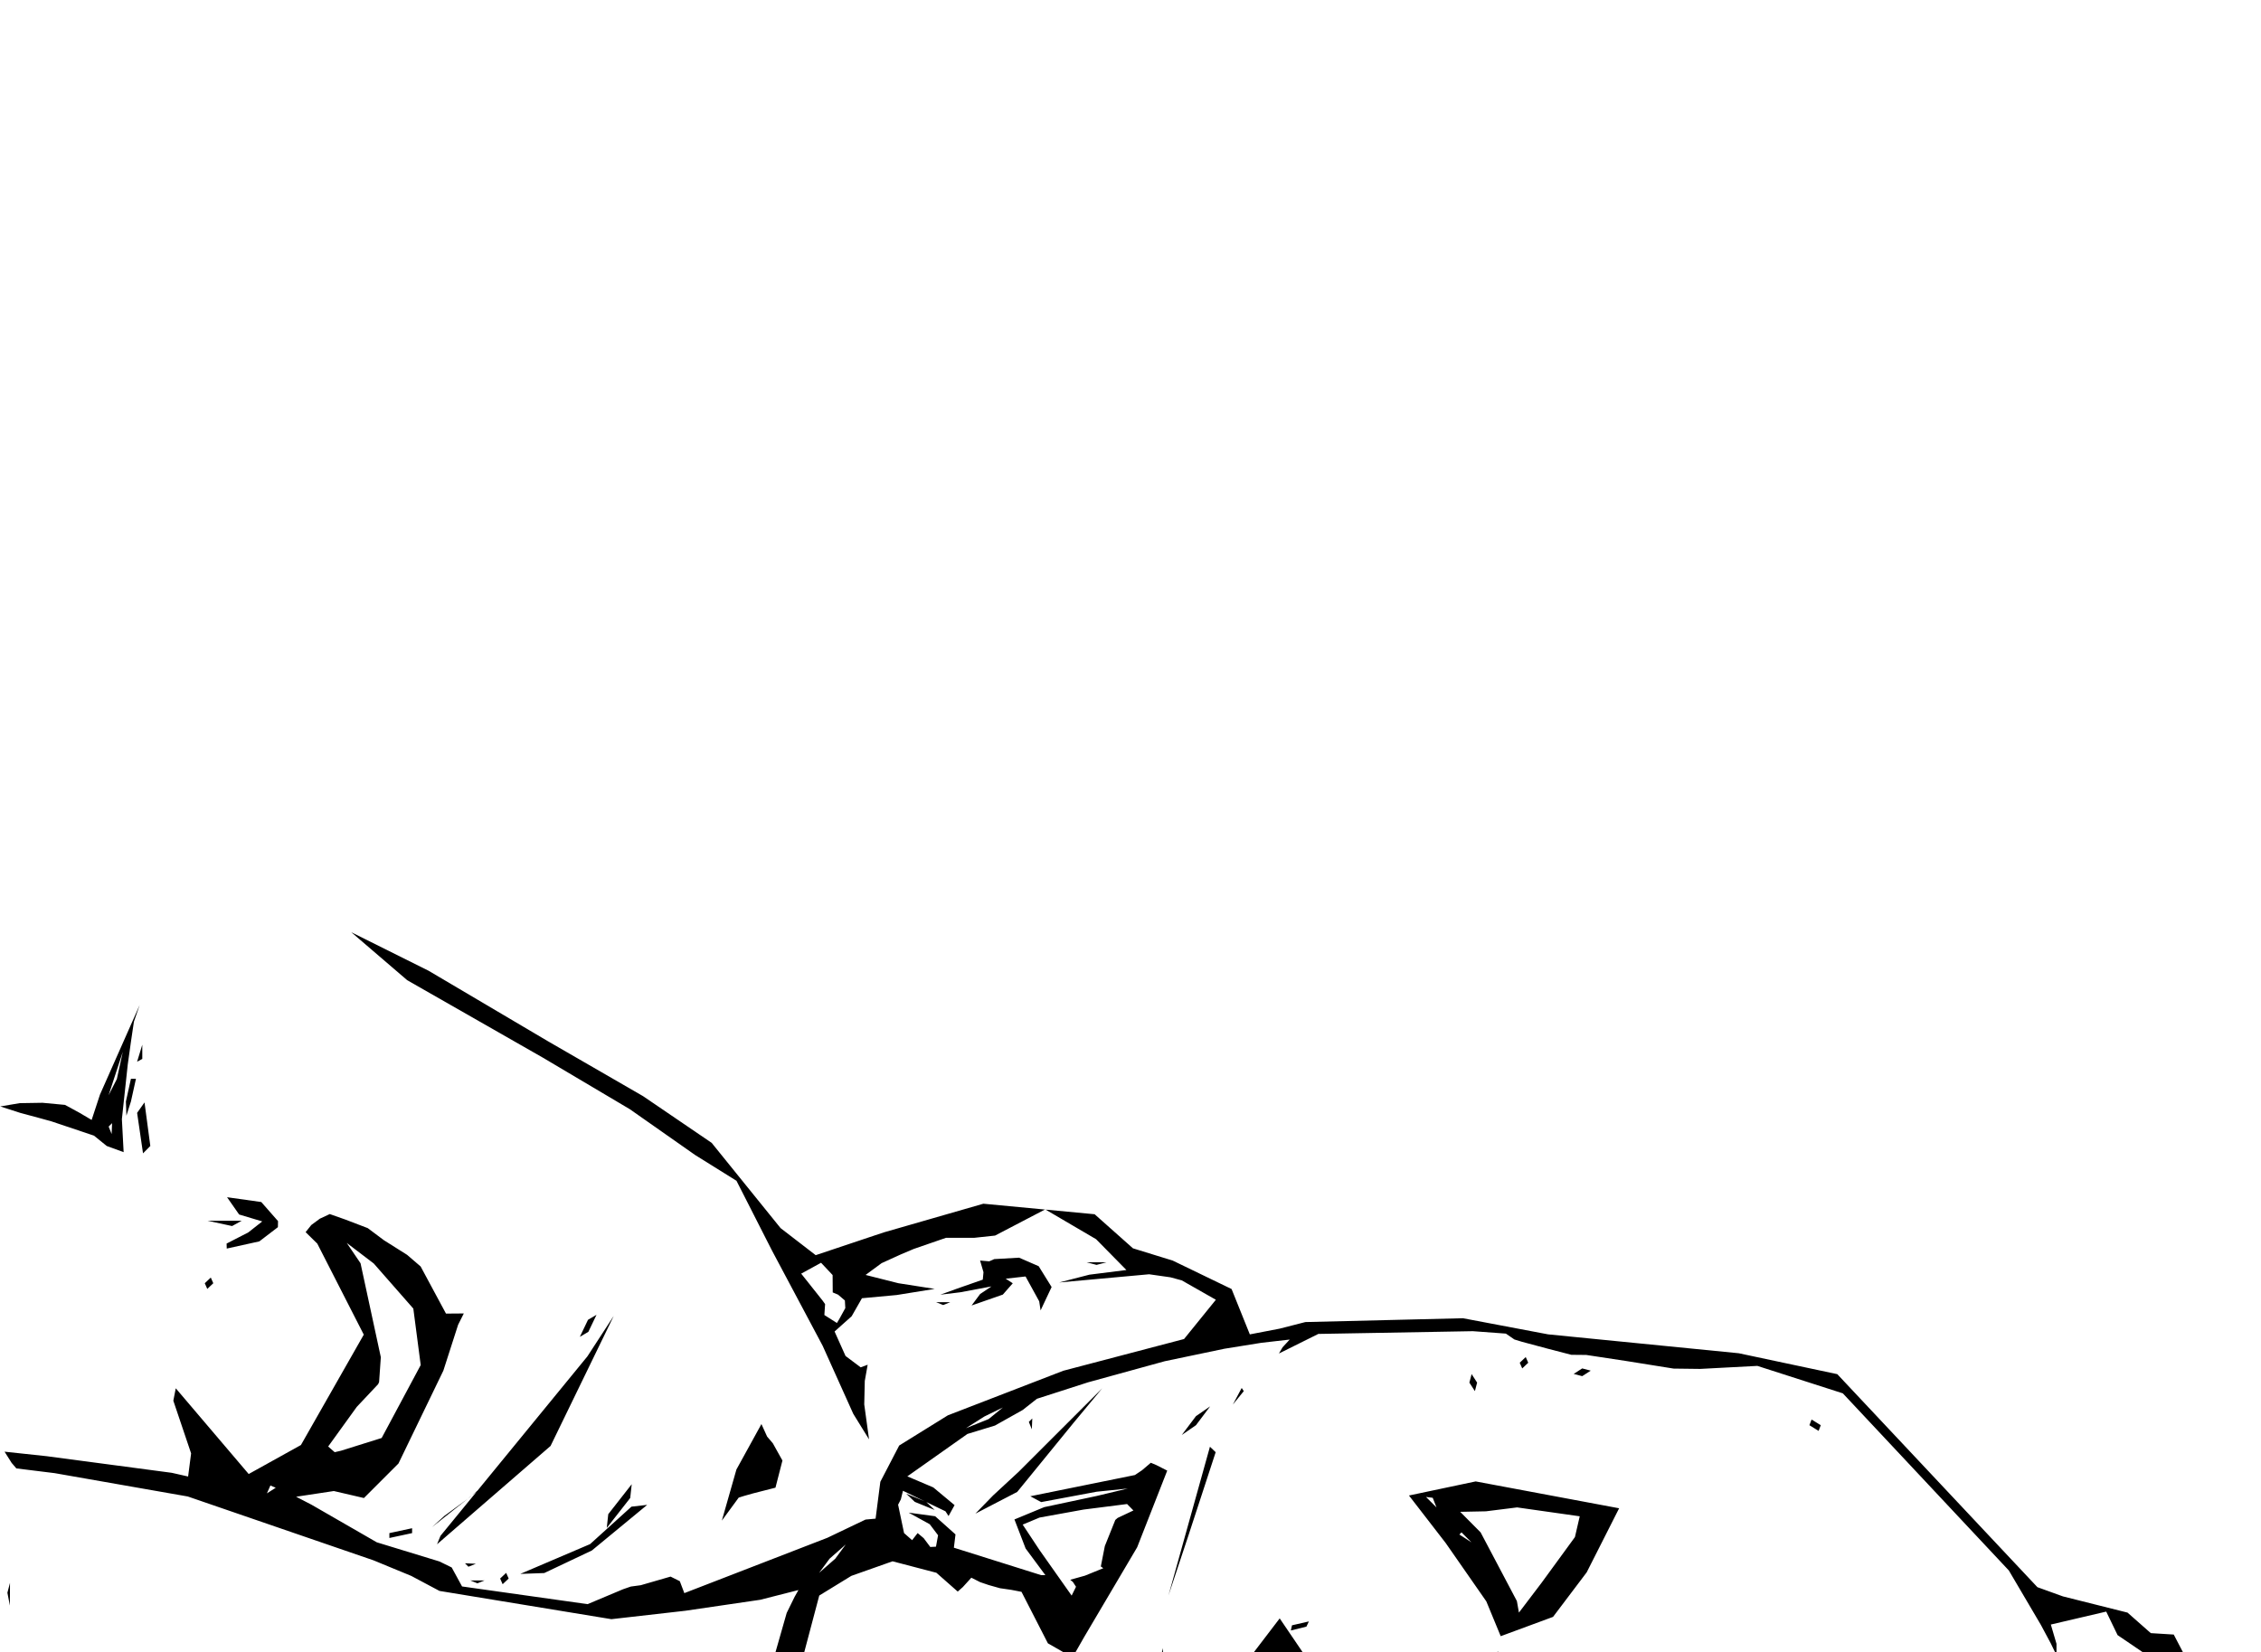 <?xml version="1.0" encoding="UTF-8" standalone="no"?>
<!-- Created with Inkscape (http://www.inkscape.org/) -->

<svg
   xmlns:dc="http://purl.org/dc/elements/1.1/"
   xmlns:cc="http://creativecommons.org/ns#"
   xmlns:rdf="http://www.w3.org/1999/02/22-rdf-syntax-ns#"
   xmlns:svg="http://www.w3.org/2000/svg"
   xmlns="http://www.w3.org/2000/svg"
   xmlns:sodipodi="http://sodipodi.sourceforge.net/DTD/sodipodi-0.dtd"
   xmlns:inkscape="http://www.inkscape.org/namespaces/inkscape"
   width="1440"
   height="1052.362"
   viewBox="0 0 1440 1052.362"
   id="svg4295"
   version="1.1"
   inkscape:version="0.91 r13725"
   sodipodi:docname="input.svg">
  <defs
     id="defs4297" />
  <sodipodi:namedview
     id="base"
     pagecolor="#ffffff"
     bordercolor="#666666"
     borderopacity="1.0"
     inkscape:pageopacity="0.0"
     inkscape:pageshadow="2"
     inkscape:zoom="0.24748737"
     inkscape:cx="470.32381"
     inkscape:cy="-68.691252"
     inkscape:document-units="px"
     inkscape:current-layer="layer1"
     showgrid="false"
     inkscape:window-width="1440"
     inkscape:window-height="851"
     inkscape:window-x="0"
     inkscape:window-y="1"
     inkscape:window-maximized="1"
     units="px" />
  <g
     inkscape:label="Layer 1"
     inkscape:groupmode="layer"
     id="layer1"
     transform="translate(0,2.2107222e-5)">
    <path
       style="fill:#000000"
       d="m 438.32,1451.861 -12.265,-27.074 2.375,5.716 16.549,4.522 20.005,-8.013 -15.301,-15.057 -4.522,-2.578 9.948,-6.544 8.794,-8.38 -6.944,-11.7 0.842,-11.792 0.924,-40.453 0.001,-2.926 4.522,-3.673 -9.288,-3.618 -7.076,6.97 -6.683,2.773 -7.342,-6.71 -5.926,-4.886 16.135,-5.859 4.219,1.236 7.518,-2.63 2.112,-1.547 -0.698,-6.333 3.82,-2.419 -35.478,-5.152 39.014,-10.014 9.755,51 0.275,67.456 0.496,27.815 16.279,2.03 32.684,4.08 16.405,2.049 -2.42,-24.659 -5.995,-29.181 1.39,-4.578 0.057,-3.165 -0.213,-6.011 6.067,1.215 11.529,2.086 18.738,2.838 12.792,4.934 19.795,12.679 40.476,22.133 1.083,2.418 14.298,10.943 11.482,-0.696 12.662,-0.462 39.721,21.131 15.286,10.366 17.043,4.06 20.588,0.514 -5.213,-1.801 -20.384,-14.309 17.568,5.322 15.913,3.559 4.956,1.347 10.49,1.563 22.234,4.103 29.112,2.113 1.208,-3.618 5.217,4.621 48.352,7.423 17.442,-5.969 12.794,-3.181 -4.362,7.256 4.522,3.949 20.718,4.418 18.943,0.392 12.764,-4.44 16.045,-5.373 11.767,-1.239 26.511,-3.292 57.663,-8.137 9.265,4.371 9.121,-3.212 13.297,-5.251 2.713,-2.587 10.973,0.904 6.547,-3.771 11.954,-3.618 4.005,8.595 -11.773,0.691 4.176,-1.25 1.257,-2.143 -6.902,0.721 -15.567,4.757 -13.473,4.232 17.928,3.087 19.816,1.723 -13.867,3.557 -16.124,2.257 5.076,16.63 5.423,16.283 -13.806,-32.729 -5.5,-1.125 -30.84,4.311 -24.424,4.743 -22.032,3.024 -26.968,4.833 -9.276,1.422 -2.156,0.846 3.988,13.5 1.809,9.974 -24.23,-1.262 -23.415,-5.438 -36.169,-9.972 -12.662,3.136 6.984,3.546 10.853,1.727 -8.409,4.531 -16.755,-0.443 -4.097,-12.818 -6.176,-2.463 -4.866,4.17 -9.935,9.295 -6.023,-2.421 7.067,-3 5.213,-4.687 -31.204,-2.171 -7.471,1.947 2.11,-2.324 2.198,-3.618 -9.258,-3.618 -7.022,3.618 -12.075,-0.904 -2.11,7.235 -11.352,11.757 -8.739,-3.765 9.258,-1.565 6.931,-4.836 -12.287,-12.517 -5.943,-2.745 -3.476,1.914 -2.769,3.099 -23.205,2.328 -2.713,-0.904 -7.376,-6.331 -5.024,-5.468 -3.731,-3.231 -5.829,-1.768 -7.235,-4.005 -7.291,4.522 -3.467,-0.874 -8.084,-0.374 -0.15,2.47 4.522,8.513 9.044,7.449 -1.626,-3.618 0.542,-7.051 9.246,-3.033 1.19,6.277 -1.548,10.307 22.741,9.906 3.823,1.879 -37.804,-4.112 -9.225,5.724 -3.365,9.044 0,-11.733 -0.253,-19.016 -3.673,-9.735 -3.379,-6.717 -1.194,8.698 -1.669,1.098 -8.173,12.378 8.359,-3.009 2.074,4.039 -6.816,8.478 -7.235,1.891 -18.992,0.987 -28.953,-2.831 -5.888,-4.944 -3.818,-4.908 -5.656,3.618 -3.404,3.618 -5.755,-6.331 -5.242,0.439 -24.709,-4.059 -2.074,0 -11.272,2.644 -24.073,4.341 -14.47,0.544 -19.338,-4.364 1.509,-41.439 7.235,3.526 -1.723,8.52 -1.595,-3.618 -1.595,-3.618 -3.338,13.566 2.06,5.426 7.186,-8.14 1.589,4.855 4.157,9.616 1.805,-11.037 9.538,-9.948 10.164,5.88 3.618,1.895 16.369,-3.681 11.757,8.355 10.2,-1.695 14.877,-1.525 6.657,1.917 40.616,0.072 6.028,-0.48 17.16,-0.181 20.225,-0.181 -103.101,-16.517 -109.358,-11.46 -20.531,2.826 -5.68,92.738 -3.93,11.757 -1.922,-15.375 3.674,-55.168 -2.055,-26.228 -7.977,2.713 -5.13,-10.853 -7.104,11.779 -14.583,63.286 z m -13.056,52.938 z m 579.845,-2.713 -13.64,-5.316 -12.861,7.788 15.098,3.858 z m -575.189,-11.006 3.987,-18.088 -4.362,27.935 z m -4.681,-11.563 z m 273.727,6.371 -2.298,-4.135 -5.224,11.676 2.298,4.135 z m -34.277,3.762 -2.186,2.185 1.9,4.748 0.285,-6.934 z m -110.999,0.678 -3.618,-3.618 -3.618,3.618 3.618,3.618 z m 35.03,-7.913 -2.186,2.185 1.9,4.748 0.285,-6.934 z m 358.426,5.428 -14.47,-0.072 6.289,1.646 8.182,-1.573 z m -376.332,-7.97 -5.04,-5.101 -0.165,6.7 5.205,-1.599 z m 11.818,3.434 -3.618,-5.64 -3.618,3.404 3.618,5.64 z m 60.353,-4.509 -2.186,2.185 1.9,4.748 0.285,-6.934 z m 260.634,5.728 -6.934,-0.286 2.186,2.186 4.748,-1.9 z m 18.088,0 -6.934,-0.286 2.186,2.186 4.748,-1.9 z m 70.687,-0.188 -10.853,-0.134 4.453,1.802 6.4,-1.667 z m 19.753,-3.43 -6.934,-0.286 2.186,2.185 4.748,-1.9 z m -171.76,-3.828 -9.044,0 4.522,1.825 z m -41.602,-7.333 -12.662,0 6.331,1.655 z m 271.244,0.307 -6.934,-0.286 2.186,2.186 z m 19.972,-3.828 -9.044,0 4.522,1.825 z m -403.614,-17.439 -12.662,-4.719 -42.255,-21.243 -23.514,-8.377 8.14,3.956 -2.713,3.19 -10.853,2.761 11.197,0.428 17.667,7.578 9.355,5.367 5.157,1.894 -2.282,3.677 -1.118,3.36 41.422,6.892 12.662,0.557 z m -53.572,-6.87 -20.267,-10.459 -17.567,-15.412 0.438,-9.948 -8.484,-6.21 -7.631,-6.331 -3.797,-3.201 -9.319,-2.905 -16.709,-3.653 -4.956,28.228 3.462,26.77 44.01,5.861 43.919,5.408 z m -194.886,-128.738 -5.426,-1.422 -5.426,3.504 5.426,1.422 z m 7.778,235.211 4.07,-4.07 -1.176,6.964 z m 130.664,0.93 10.853,0.134 -6.4,1.668 -4.453,-1.802 z m 21.267,-7.465 -6.098,-20.224 0.505,-9.25 8.448,-11.2 5.422,36.55 4.238,3.243 -1.595,5.482 -6.55,2.689 z m 5.478,-16.255 -1.825,4.522 1.825,4.522 z m 193.912,14.47 2.594,-4.522 3.485,1.809 3.816,0 3.507,10.853 -3.507,0 -3.562,-0.904 z m 78.629,6.444 -5.234,-3.305 -0.904,-7.396 17.007,1.562 8.298,-3.288 -3.792,-15.845 1.809,-2.049 8.14,12.12 -3.618,7.954 -17.184,15.445 z m 6.089,-9.836 -2.186,2.185 1.9,4.748 0.285,-6.933 z m 32.8,10.448 -9.948,-6.761 9.044,0.609 5.679,-13.59 -0.75,-11.733 6.942,16.181 9.794,14.084 5.466,1.907 z m 30.131,-1.027 2.186,-2.185 -0.285,6.933 -1.9,-4.748 z m 13.507,3.257 6.934,0.286 -4.748,1.9 z m 67.604,-4.764 -6.574,-7.345 2.324,-3.949 11.654,9.786 z m 59.69,3.528 -9.044,-7.145 -9.044,-7.146 -15.375,-3.961 -24.419,-7.093 16.87,0 13.146,-5.964 2.122,-0.642 10.179,8.388 5.324,5.191 4.711,6.909 7.338,15.175 -1.809,-3.707 z m 76.746,-6.272 14.286,-21.101 22.244,8.845 -2.775,3.174 -19.555,-6.262 -9.55,9.544 5.426,6.893 11.757,6.269 11.757,1.459 -12.662,0.358 -20.929,-9.178 z m 40.568,4.294 5.97,-11.757 2.118,-1.528 13.28,-1.809 13.257,-8.162 10.853,-2.446 26.056,-5.553 10.853,-9.255 3.893,-0.148 28.941,-1.568 30.677,-8.158 9.418,-6.629 2.501,0.293 10.66,-2.326 5.426,-8.93 5.426,3.444 -4.522,2.81 0.152,3.052 1.809,7.337 2.562,-0.076 13.885,-2.741 9.439,-2.287 4.631,-35.555 -26.147,7.235 -27.132,2.248 28.674,-11.376 21.972,-6.039 -31.31,-2.184 -43.383,-2.507 -28.444,-22.913 9.292,7.852 13.343,9.596 -2.688,-9.03 -6.538,-10.974 13.279,10.965 11.389,10.07 3.562,2.587 3.562,0.74 -9.208,-13.95 -7.876,-10.651 11.749,9.428 12.625,5.389 -0.656,-5.426 5.716,3.025 17.397,3.739 22.762,1.497 6.229,-10.07 3.618,-3.618 -0.62,117.13 -27.067,-1.367 -9.828,-12.662 14.733,11.136 17.915,-15.836 3.196,-17.362 -33.811,2.054 -53.953,9.105 -48.676,12.929 -61.638,24.203 -7.516,2.713 -1.809,-5.685 z m 177.521,-88.372 1.809,-3.109 -12.662,3.109 -1.809,3.109 z m -107.624,91.504 16.279,0 -8.14,1.568 z m -749.144,-3.476 8.699,-8.441 5.685,5.426 z m 147.57,-1.447 4.813,-1.203 1.118,5.062 z m 16.428,-3.377 5.426,-7.235 5.426,5.125 4.522,6.95 -5.426,2.11 z m 462.653,-0.904 3.49,-1.248 4.271,9.388 z m -601.782,1.145 1.447,-3.858 3.831,-5.426 3.745,-5.426 -0.49,8.14 z m 23.62,0 -1.957,-14.704 4.629,7.363 4.308,5.298 3.618,5.243 -10.598,-3.2 z m 73.002,-0.73 1.3,-26.732 12.266,7.758 -3.359,10.586 -4.522,5.439 z m 9.456,-26.423 -2.067,0.745 -4.934,6.117 -3.244,6.277 5.426,1.331 z m 305.116,16.858 0.268,-7.736 5.529,7.426 -0.268,7.736 z m -95.231,1.921 0.057,-7.407 -4.094,-2.284 -17.241,-3.148 12.662,-1.413 12.662,10.126 -4.046,4.126 z m -343.243,-3.1 5.228,-1.999 6.603,-13.179 1.376,-15.185 0.632,17.184 -6.603,17.184 z m 198.968,0.601 3.576,-5.614 1.422,3.404 z m -89.869,-7.449 1.825,-4.522 0,9.044 z m 317.777,2.074 -6.331,-6.816 1.809,-2.074 8.14,6.816 -1.809,7.235 z m -497.535,-6.056 1.565,-11.576 3.977,7.599 z m 321.869,2.288 -1.134,-5.426 10.391,5.311 -9.257,0.116 z m 317.707,2.715 18.088,0.051 -9.998,1.512 -8.09,-1.561 z m -350.425,-5.242 5.585,-3.015 7.449,3.015 -5.585,3.014 z m 56.445,0.603 0.904,-3.562 6.331,3.562 z m 273.559,-1.895 -5.572,-10.121 2.118,0.282 5.7,2.154 1.477,1.478 2.154,5.49 2.262,4.099 -8.139,-3.381 z m -452.63,-1.723 1.595,-3.618 3.831,3.618 -1.595,3.618 z m 468.479,-0.213 3.618,-1.595 3.618,3.831 -3.618,1.595 z m -502.56,-5.514 2.186,-2.186 -0.285,6.934 -1.9,-4.748 z m 208.857,-0.362 6.934,0.286 -4.748,1.9 z m 56.751,-1.146 3.404,-3.618 5.64,3.618 -3.404,3.618 z m 14.507,-0.058 5.64,-1.595 -2.272,5.272 z m 334.591,-3.559 -2.395,-9.664 6.013,6.046 2.395,9.664 z m 61.499,-7.235 -2.063,-7.235 5.681,7.235 2.063,7.235 z m -804.551,-13.263 5.062,-3.833 -3.763,11.759 z m 793.698,-1.422 3.618,-1.595 3.618,3.831 -3.618,1.595 z m 188.4,-1.897 2.186,-2.185 -0.286,6.934 z m -100.564,-1.94 -22.029,-2.653 -16.416,-1.436 43.006,1.145 z m -164.762,-19.817 -0.099,-7.538 5.122,-0.551 -5.022,8.089 z m 10.604,-3.867 3.015,-7.235 5.426,4.823 z m 13.867,-1.206 3.404,-3.618 5.64,3.618 -3.404,3.618 z m 115.02,-2.545 -29.306,-41.1 15.375,16.441 19.897,20.828 2.013,3.26 z m -92.388,-7.094 2.5,-5.141 1.786,-3.309 3.831,5.426 -6.331,5.141 z m -28.52,-7.545 1.366,-1.366 4.965,7.697 z m 19.228,3.886 -3.889,-11.558 -1.077,-6.308 5.123,-2.094 3.885,1.974 -1.145,4.125 0.357,7.938 -0.09,6.419 -3.164,-0.496 z m 45.445,-19.165 -17.183,-25.18 -6.331,-1.257 -1.093,-4.636 15.015,-17.861 19.452,-25.323 13.857,-14.47 4.251,-8.727 5.094,-10.418 1.899,3.3 -2.046,11.55 -8.23,15.868 -9.372,13.338 -9.044,12.548 -8.982,13.78 -3.643,3.008 -5.789,3.341 13.04,22.839 19.13,29.878 z m -80.492,14.374 1.595,-3.618 3.831,3.618 -1.595,3.618 z m 254.772,-17.184 -1.786,-25.323 2.078,-8.14 3.595,25.323 -1.809,25.323 z m -992.736,9.99 3.404,-1.422 2.21,4.998 z m 14.638,-6.923 0.301,-4.676 7.343,3.01 -0.301,4.676 -7.343,-3.01 z m -20.995,-2.749 9.044,0 -4.522,1.825 z m 216.151,-12.075 1.595,-3.618 3.831,3.618 -1.595,3.618 z m 754.373,-7.094 7.136,-1.782 3.612,5.075 z m -707.345,-3.759 1.595,-3.618 3.831,3.618 -1.595,3.618 z m 563.379,-0.65 2.775,-3.072 19.897,-1.71 41.602,5.419 z m -830.176,-15.051 z m 7.277,5.98 -8.182,1.574 8.182,-1.573 z m 67.788,-4.95 4.522,-5.196 8.14,2.057 z m 896.328,-10.944 -22.196,-16.094 -52.937,2.363 72.386,-4.013 4.738,2.166 3.365,10.794 -1.943,12.309 z m 28.253,1.796 2.186,-2.186 -0.286,6.934 z m -665.352,-5.125 1.825,-4.522 0,9.044 z m -321.108,-7.85 3.17,-2.012 7.543,-2.099 2.043,2.012 z m 848.706,2.811 5.614,-3.576 3.404,1.422 z m -407.884,-4.592 -4.522,-7.653 -6.331,-31.982 -6.331,-26.153 -22.617,-1.18 -15.367,23.28 -3.438,26.094 -90.52,-17.922 -15.998,-7.621 -17.802,1.688 -31.432,-30.121 -14.297,-22.649 -25.481,-45.314 -12.812,-28.947 -14.871,-68.789 15.978,0.883 57.046,51.094 59.569,15.727 28.825,7.301 95.466,2.065 17.811,20.904 3.202,16.834 21.333,3.651 20.125,2.49 8.753,-22.038 13.338,-22.038 4.585,-3.122 56.977,-8.917 8.14,-3.549 3.368,-0.846 5.64,-1.595 8.192,-3.677 15.161,-8.578 31.348,-7.963 -0.713,9.812 -3.592,30.018 -31.992,94.081 -56.972,40.374 -31.938,13.983 z m 59.228,-25.401 38.781,-17.461 41.949,-28.605 28.435,-70.248 -5.105,-25.414 -11.057,-1.531 -9.69,2.804 -10.731,5.46 -15.633,5.404 -28.505,5.426 -18.143,0.036 -6.11,17.183 -46.24,30.823 -30.744,0.832 -7.197,-18.543 -7.197,-18.544 -45.258,-1.725 -59.728,-8.04 -32.558,-7.994 -84.663,-36.975 -10.009,-7.662 7.343,17.184 11.222,29.035 14.751,29.964 20.054,32.106 28.567,21.063 40.999,22.394 41.645,17.261 23.484,-1.522 -3.121,-20.929 -5.258,-22.413 44.943,-8.726 28.663,2.156 6.983,23.514 31.7,42.58 27.431,-8.878 z m -138.746,3.718 -10.853,-0.134 4.453,1.802 6.4,-1.668 z m -106.863,-43.224 -6.934,-0.286 2.186,2.186 4.748,-1.9 z m 166.485,-11.161 -12.662,0 6.331,1.655 z m 198.748,-79.806 -1.654,6.331 1.654,6.331 z m -254.821,7.552 -9.044,0 4.522,1.825 z m 43.411,-0.155 -16.279,0 8.14,1.568 z m 190.828,-26.388 -6.331,-3.562 -0.904,3.562 z m -423.259,-41.602 -3.504,-5.426 -1.422,5.426 3.504,5.426 z m 815.787,208.1 5.621,-18.176 3.404,14.47 z m -1004.806,-0.088 9.948,3.618 z m 985.37,0.488 2.959,-22.194 10.982,22.61 z m -890.409,-14.963 -2.063,-7.235 5.681,7.235 2.063,7.235 z m 772.393,-7.293 5.64,-1.595 -2.272,5.272 z m -770.352,-6.117 2.025,-2.025 2.47,6.487 z m 869.799,0.749 8.14,-5.007 1.284,2.175 -1.809,4.951 -1.284,3.252 z m -13.014,-8.616 -14.294,-38.744 -3.287,-31.025 -0.036,-15.672 5.218,10.853 -2.051,-11.757 8.044,8.14 27.419,16.098 22.033,1.923 12.508,25.358 -9.828,3.834 0.866,-3.604 -3.052,-14.24 -21.481,-0.61 -10.64,21.577 -1.407,4.309 -4.288,2.12 -3.562,-0.691 -3.506,-9.044 3.506,1.809 3.562,-0.3 -9.257,-4.164 4.749,23.476 -1.215,10.358 z m -6.162,-60.582 -5.207,-9.592 7.676,22.718 z m 44.499,63.772 -3.618,-1.809 -3.618,-1.595 4.522,-3.946 -1.915,-4.998 -0.387,-7.205 7.945,-0.428 -2.585,1.894 1.206,5.685 2.067,14.212 z m 17.184,-5.684 -2.713,-11.92 3.924,-5.241 2.713,11.92 z m -935.424,-17.346 -7.918,-20.776 -13.704,-34.94 -6.02,2.587 -19.89,3.808 -15.483,7.848 -6.488,1.866 -16.696,-0.638 -11.333,-0.333 -116.534,6.327 -150.207,1.577 -75.969,10.355 -14.394,-6.015 28.11,-8.757 100.315,-1.437 182.689,-13.265 77.778,-7.008 33.225,-5.267 9.71,-4.02 -2.092,-44.286 16.144,-119.634 9.751,-34.168 5.04,-10.257 2.443,-4.315 -24.318,6.194 -47.658,6.991 -47.152,5.369 -109.495,-17.995 -17.966,-9.56 -24.001,-9.909 -118.361,-40.694 -84.737,-14.861 -24.419,-3.022 -2.99,-3.491 -4.522,-7.163 26.87,2.879 79.63,10.581 10.403,2.358 1.907,-14.742 -11.319,-33.536 1.548,-7.92 46.448,54.612 33.27,-18.479 40.022,-70.306 -29.612,-57.995 -7.433,-7.302 3.618,-4.535 5.426,-4.02 6.331,-2.96 9.948,3.504 14.24,5.448 10.364,7.751 14.701,9.269 8.628,7.415 16.145,30.018 11.348,-0.087 -3.618,7.185 -9.405,29.231 -28.589,59.159 -21.998,21.998 -19.168,-4.456 -24.011,3.637 9.782,5.074 41.577,23.951 39.907,12.204 7.811,3.823 6.599,12.097 79.944,11.272 22.61,-9.507 4.916,-1.701 6.331,-0.856 18.992,-5.49 5.886,2.928 2.884,7.606 91.061,-35.234 24.343,-11.629 6.401,-0.581 3.021,-23.479 12.011,-23.112 31.007,-19.232 73.514,-28.39 76.901,-20.21 20.258,-25.012 -21.706,-12.345 -7.235,-1.961 -13.566,-1.933 -57.274,5.221 19.241,-4.956 23.563,-2.979 -19.302,-19.62 -32.388,-18.992 -31.943,16.678 -13.138,1.41 -18.088,0 -20.588,7.113 -8.181,3.462 -12.272,5.581 -10.208,7.514 20.889,5.271 23.125,3.618 -24.205,3.903 -22.123,2.042 -6.558,11.474 -10.876,9.717 6.982,15.595 9.654,7.233 4.437,-1.647 -1.835,10.314 -0.339,14.967 3.058,22.244 -10.042,-16.255 -19.532,-43.411 -32.276,-60.666 -22.583,-44.387 -26.28,-16.38 -41.653,-29.223 -55.305,-32.786 -86.479,-49.388 -35.612,-30.554 49.175,24.505 75.959,44.867 60.68,35.044 43.699,29.755 43.896,54.309 22.369,17.242 43.23,-14.467 63.565,-18.307 70.866,6.707 24.4,21.706 25.323,7.813 37.495,18.125 11.619,28.886 19.003,-3.653 16.369,-4.194 100.355,-2.439 54.264,10.272 121.413,12.033 62.739,13.319 127.459,135.698 16.279,5.877 41.103,10.314 14.829,13.079 14.615,0.904 6.384,12.245 25.673,17.184 23.031,19.897 -2.738,3.618 -25.663,-10.853 -23.297,0 -4.098,-14.47 -16.416,-14.596 -18.643,-12.662 -7.235,-14.982 -35.277,8.247 3.607,12.259 0,7.257 -3.607,-7.442 -6.331,-11.837 -20.412,-34.679 -105.723,-112.826 -54.435,-17.49 -36.45,1.923 -16.899,-0.21 -30.306,-4.849 -25.317,-3.84 -9.516,-0.09 -15.166,-3.931 -16.256,-4.353 -4.844,-1.484 -5.421,-3.732 -21.015,-1.545 -98.424,1.746 -25.112,12.483 2.347,-3.984 4.522,-4.908 -18.088,2.071 -23.514,3.785 -37.985,7.95 -48.837,13.436 -32.558,10.483 -9.044,7.124 -17.672,9.924 -17.561,5.364 -38.263,27.011 16.519,7.032 13.566,11.29 -3.831,6.955 -1.964,-3.021 -27.071,-13.068 -1.347,5.486 -1.75,3.368 3.798,18.088 5.132,4.522 3.517,-4.522 3.852,3.238 4.198,5.617 3.628,-0.192 1.334,-7.277 -5.309,-7.019 -13.424,-7.384 16.87,2.291 12.961,11.576 -1.031,8.462 55.547,17.472 2.713,0 -12.567,-16.964 -7.119,-18.501 18.953,-7.838 33.346,-7.097 19.897,-4.763 -19.897,2.046 -35.272,6.601 -6.929,-3.722 66.619,-13.516 4.522,-3.038 5.614,-4.782 3.404,1.422 7.047,3.576 -19.146,48.838 -33.696,57.07 -7.474,13.091 -15.684,-8.977 -16.81,-32.801 -6.461,-1.251 -7.235,-1.048 -7.235,-2.034 -5.426,-1.844 -5.59,-2.826 -5.391,5.944 -3.271,2.902 -13.602,-11.989 -27.92,-7.299 -26.238,9.276 -20.436,12.537 -38.91,146.915 3.74,44.818 9.779,39.233 1.158,4.207 5.17,32.403 6.227,24.365 -8.898,-14.711 z m 185.249,-282.843 -1.981,-3.059 -1.691,-1.399 9.37,-2.62 11.681,-4.744 -1.575,-1.113 2.553,-12.997 6.676,-16.646 1.485,-1.29 10.052,-4.744 -4.038,-4.101 -27.688,3.527 -28.048,5.09 -10.758,4.489 10.774,16.279 20.411,28.941 z m -153.319,-17.9 6.688,-9.044 -10.305,9.044 -6.688,9.044 z m -356.359,-45.179 -3.404,-1.422 -2.21,4.998 z m 67.457,-31.695 24.872,-46.458 -4.703,-35.976 -25.203,-28.726 -17.191,-13.085 8.771,12.925 12.924,59.857 -1.099,15.802 -0.614,1.388 -13.618,14.47 -18.21,25.229 4.16,3.618 3.913,-0.904 z m 386.577,-12.055 9.044,-7.373 -11.757,5.737 -11.757,7.453 z m -95.207,-63.558 3.919,-7.12 -0.27,-4.88 -4.334,-3.691 -3.404,-1.422 -0.073,-11.068 -7.35,-7.832 -12.662,6.933 13.693,17.25 1.531,2.161 -0.461,6.949 7.989,5.075 1.422,-2.355 z m 758.018,465.973 -1.433,-11.598 4.913,2.996 1.433,11.599 z m -807.515,-18.388 -6.331,-5.007 1.809,-2.074 8.14,5.007 -1.809,5.426 z m -21.451,-24.684 3.363,-2.713 0,12.662 z m -21.674,-10.25 2.186,-2.185 -0.285,6.934 -1.9,-4.748 z m 728.954,-14.707 -0.379,-7.817 1.894,2.54 3.618,2.198 3.618,1.382 z m -91.819,-20.082 9.157,-77.969 -1.339,12.393 -1.682,52.023 3.764,0.711 7.465,-2.475 -10.257,19.659 z m 270.989,-14.887 1.72,-7.904 5.143,10.853 -1.825,-14.47 2.207,-4.2 0.399,18.088 z m -774.304,-26.896 3.363,-15.375 0,23.514 z m -75.653,-0.904 1.825,-4.522 0,9.044 z m 238.798,-40.698 2.105,-42.515 1.739,29.845 z m 368.387,35.485 3.618,-5.64 3.618,3.404 -3.618,5.64 z m -108.528,-2.236 3.618,-1.595 3.618,3.831 -3.618,1.595 z m 181.719,-7.022 1.655,-6.331 0,12.662 z m 144.436,-3.618 1.825,-4.522 0,9.044 z m 10.11,-2.261 -2.202,-15.542 2.01,1.524 4.171,12.662 1.779,-9.044 1.286,-4.806 5.021,12.662 -3.255,7.686 z m -831.036,-8.591 1.654,-6.331 0,12.662 z m 71.513,3.831 3.618,-9.257 3.618,7.022 -3.618,9.257 z m 534.943,0.691 1.366,-1.366 6.331,6.331 z m -256.816,-13.868 -0.306,-5.125 -22.181,-1.478 -31.348,-6.531 5.614,-1.463 3.404,-1.422 -13.088,8.108 -38.437,-2.834 21.706,-48.277 36.142,-47.339 36.776,54.208 11.583,36.176 4.979,6.331 -3.562,0.904 -4.974,3.316 z m -12.446,-14.054 -3.275,-5.426 1.326,-14.585 -1.823,-22.05 -0.537,-1.782 -4.577,-9.418 -10.899,-13.364 -21.453,21.29 -3.769,3.859 -9.148,15.853 -9.148,11.994 16.299,2.444 18.241,5.586 13.237,-0.098 9.027,-0.971 9.656,11.979 -3.156,-5.311 z m -9.031,-87.061 1.58,-3.306 -10.768,2.463 -0.719,3.306 z m 119.866,97.497 2.186,-2.185 -0.285,6.934 -1.9,-4.748 z m 9.442,-1.212 -2.038,-13.566 -3.962,-0.297 -3.728,6.331 -3.618,-10.853 6.442,-10.853 11.387,29.424 -4.484,-0.188 z m 371.929,-7.53 1.595,-3.618 3.831,3.618 -1.595,3.618 z m -753.983,-9.346 2.186,-2.185 -0.285,6.934 -1.9,-4.748 z m 748.557,-3.316 3.618,-5.426 3.618,5.426 -3.618,5.426 z m -321.395,-5.426 1.825,-4.522 0,9.044 z m 187.829,1.507 2.186,-2.185 -0.285,6.933 -1.9,-4.748 z m 120.599,-13.264 -3.422,-22.408 3.66,-8.14 10.026,6.129 9.937,22.002 -8.8,10.557 z m 10.657,-11.757 -3.504,-5.426 -1.422,5.426 3.504,5.426 z m -373.666,-0.691 3.363,-10.162 0,10.853 z m -354.779,-6.417 7.209,-9.158 3.037,5.299 z m -596.198,-14.598 1.802,-4.453 -0.134,10.853 -1.668,-6.399 z m 738.123,-5.426 1.654,-6.331 0,12.662 z m 212.884,-2.111 2.186,-2.185 -0.285,6.934 -1.9,-4.748 z m 3.882,-11.81 -9.162,-22.178 -25.874,-37.168 -23.396,-30.277 42.507,-8.969 91.344,17.106 -20.661,40.821 -21.422,28.357 z m 26.024,-34.013 21.245,-29.115 3.065,-13.245 -39.884,-5.664 -19.875,2.487 -16.383,0.329 13.018,13.108 23.093,43.741 1.297,7.351 14.425,-18.992 z m -44.662,-25.785 -6.331,-6.331 -1.366,1.366 z m -24.66,-28.359 -4.281,-0.543 6.692,6.693 z m -168.317,62.283 26.431,-94.812 3.652,3.473 -17.45,53.355 z m -739.45,-1.809 1.646,-6.289 -0.073,14.47 -1.573,-8.181 z m 294.826,-7.822 9.044,0 -4.522,1.825 z m 18.992,-1.222 3.831,-3.618 1.595,3.618 -3.831,3.618 z m 12.842,-2.952 44.437,-18.976 26.342,-23.857 10.028,-1.14 -35.238,29.061 -30.326,14.366 z m -35.226,-6.754 6.934,0.286 -4.748,1.9 z m -15.601,-17.512 93.557,-114.299 16.78,-25.787 -40.239,82.844 -72.311,62.64 z m -32.558,-1.722 14.47,-3.109 0,3.109 -14.47,3.109 z m 139.403,-12.062 14.937,-19.083 -0.961,8.771 -14.937,19.083 z m -104.316,1.057 16.279,-11.932 13.376,-11.624 20.801,-21.009 3.244,2.861 -61.656,48.908 z m 176.657,3.052 9.279,-32.558 15.929,-28.947 3.618,7.959 3.618,4.237 6.144,11.026 -4.442,17.295 -14.4,3.677 -5.64,1.595 -3.368,1.058 z m 161.47,-4.444 11.285,-11.596 16.276,-15.063 53.233,-53.197 -18.279,22.022 -35.881,44.003 z m -38.587,-7.5 -5.426,-5.17 12.662,5.17 5.426,5.17 z m 170.027,-42.594 9.044,-12.012 9.044,-6.244 -9.044,12.012 z m -97.389,-8.354 2.186,-2.185 -0.285,6.933 -1.9,-4.748 z m 497.134,2.111 1.382,-3.618 5.853,3.618 -1.382,3.618 z m -367.186,-13.176 5.626,-10.551 1.319,2.022 z m 150.631,-13.956 1.422,-5.426 3.504,5.426 -1.422,5.426 z m 66.425,-5.54 5.426,-3.504 5.426,1.422 -5.426,3.504 z m -34.367,-7.122 3.831,-3.618 1.595,3.618 -3.831,3.618 z m -598.597,-16.492 5.196,-10.853 5.426,-3.192 -5.196,10.853 z m 292.559,-22.645 -8.693,-15.813 -12.662,1.413 4.522,2.915 -6.331,7.211 -19.897,6.943 5.426,-7.295 7.235,-4.85 -19.897,3.734 -12.662,1.534 10.853,-3.937 16.178,-5.654 0.441,-4.735 -2.16,-7.427 5.835,0.5 3.165,-1.422 15.834,-0.904 12.479,5.426 8.24,13.269 -7.017,14.889 z m -65.67,0.565 9.044,0 -4.522,1.825 z m -465.765,-12.074 3.831,-3.618 1.595,3.618 -3.831,3.618 z m 561.632,-13.347 12.662,0 -6.331,1.655 z m -547.636,-8.729 -0.096,-3.192 13.786,-7.08 8.93,-7.024 -14.741,-4.416 -7.678,-10.997 21.795,3.064 10.666,12.157 -0.084,3.855 -11.823,9.057 -20.755,4.577 z m -12.187,-17.718 21.706,0 -6.117,3.363 z m -41.136,-42.945 -3.763,-25.78 4.713,-6.664 3.695,27.751 z m -23.099,-4.679 -8.144,-6.597 -27.069,-9.094 -7.271,-2.01 -12.662,-3.41 -12.662,-4.091 12.339,-2.088 14.575,-0.235 14.325,1.344 9.294,5.069 7.65,4.522 5.324,-16.197 25.278,-57.059 -3.679,10.673 -1.902,12.841 -2.019,14.416 -3.74,34.809 1.115,21.033 -10.753,-3.927 z m 3.398,-14.554 -2.186,2.185 1.9,4.748 0.285,-6.933 z m 6.834,-45.487 -9.063,27.712 5.269,-10.344 z m 1.964,31.694 3.202,-14.47 3.202,0 -3.202,14.47 -2.896,9.044 -0.305,-9.044 z m 7.129,-25.323 3.308,-10.853 0,9.044 z"
       id="path4956"
       inkscape:connector-curvature="0"
       sodipodi:nodetypes="cccccccccccccccccccccccccccccccccccccccccccccccccccccccccccccccccccccccccccccccccccccccccccccccccccccccccccccccccccccccccccccccccccccccccccccccccccccccccccccccccccccccccccccccccccccccccccccccccccccccccccccccccccccccccccccccccccccccccccccccccccccccccccccccccccccccccccccccccccccccccccccccccccccccccccccccccccccccccccccccccccccccccccccccccccccccccccccccccccccccccccccccccccccccccccccccccccccccccccccccccccccccccccccccccccccccccccccccccccccccccccccccccccccccccccccccccccccccccccccccccccccccccccccccccccccccccccccccccccccccccccccccccccccccccccccccccccccccccccccccccccccccccccccccccccccccccccccccccccccccccccccccccccccccccccccccccccccccccccccccccccccccccccccccccccccccccccccccccccccccccccccccccccccccccccccccccccccccccccccccccccccccccccccccccccccccccccccccccccccccccccccccccccccccccccccccccccccccccccccccccccccccccccccccccccccccccccccccccccccccccccccccccccccccccccccccccccccccccccccccccccccccccccccccccccccccccccccccccccccccccccccccccccccccccccccccccccccccccccccccccccccccccccccccccccccccccccccccccccccccccccccccccccccccccccccccccccccccccccccccccccccccccccccccccccccccccccccccccccccccccccccccccccccccccccccccccccccccccccccccccccccccccccccccccccccccccccccccccccccccccccccccccccccccccccccccccccccccccccccccccccccccccccccccccccccccccccccccccccccccccccccccccccccccccccccccccccccccccccccccccccccccccccccccccccccccccccccccccccccccccccccccccccccccccccccccccccccccccccccccccccccccccccccccccccccccccccccccccccccccccccccccccccccccccccccccccccccccccccccccccccccccccccccccccccccccccccccccccccccccccccccccccccccccccccccccccccccccccccccccccccccccccccccccccccccccccccccccccccccccccccccccccccccccccccccccccccccccccccccccccccccccccccccccccccccccccccccccccccccccccccccccccccccccccccccccccccccccccccccccccccccccccccccccccccccccccccccccccccccccccccccccccccccccccccccc" />
  </g>
</svg>
